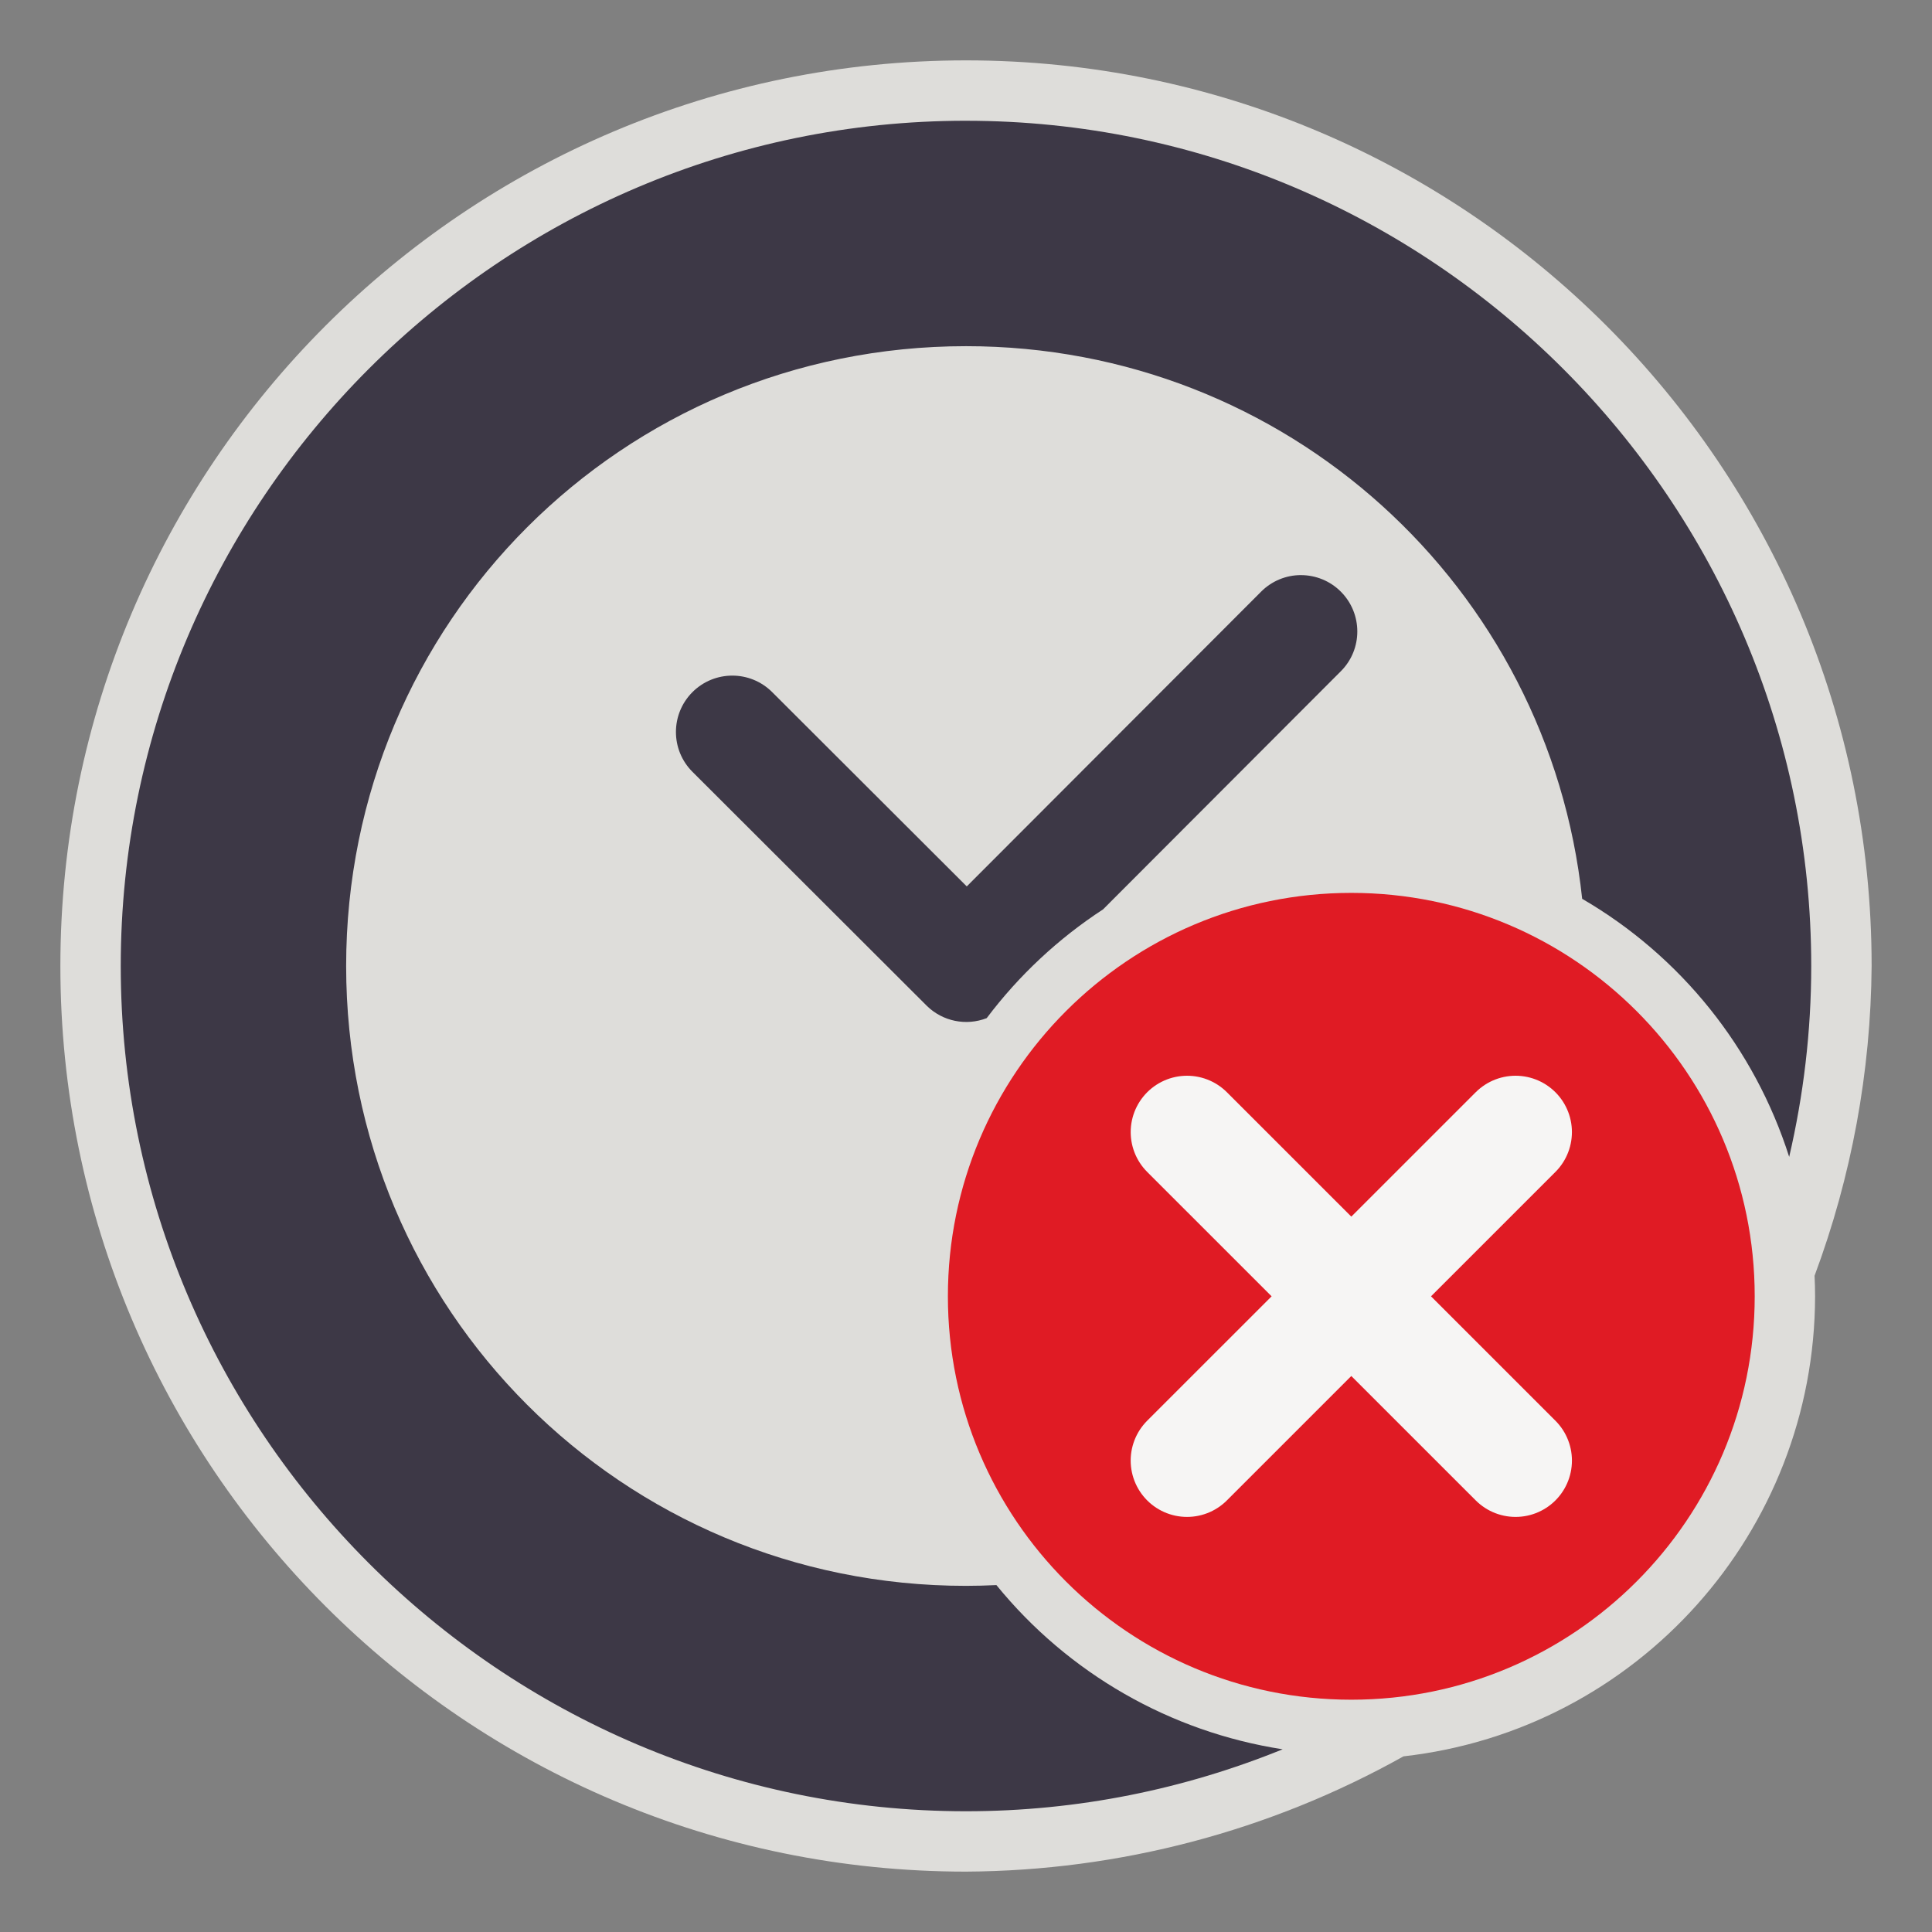 <?xml version="1.0" encoding="UTF-8"?>
<svg height="128px" viewBox="0 0 128 128" width="128px" xmlns="http://www.w3.org/2000/svg">
    <rect x="0" y="0" width="128" height="128" fill="#808080" stroke="none"/>
    <path d="m 64 4 c -33.137 0 -60 26.863 -60 60 s 26.863 60 60 60 c 10.152 -0.055 20.125 -2.68 28.984 -7.637 c 15.512 -1.754 27.242 -14.867 27.27 -30.477 c 0 -0.457 -0.012 -0.91 -0.035 -1.363 c 2.449 -6.566 3.73 -13.516 3.781 -20.523 c 0 -33.137 -26.863 -60 -60 -60 z m 0 0" fill="#deddda"/>
    <path d="m 64 8 c -30.84 0 -56 25.16 -56 56 s 25.16 56 56 56 c 7.414 0 14.492 -1.469 20.98 -4.105 c -7.449 -1.152 -14.207 -5.031 -18.965 -10.879 c -0.668 0.031 -1.34 0.051 -2.016 0.051 c -22.77 0 -41.066 -18.297 -41.066 -41.066 s 18.297 -41.066 41.066 -41.066 c 21.262 0 38.621 15.961 40.824 36.613 c 6.535 3.801 11.422 9.895 13.715 17.098 c 0.945 -4.066 1.461 -8.297 1.461 -12.645 c 0 -30.84 -25.16 -56 -56 -56 z m 0 0" fill="#3d3846"/>
    <path d="m 86.188 38.102 c -0.988 0 -1.938 0.395 -2.637 1.098 l -19.5 19.527 l -12.895 -12.875 c -1.461 -1.457 -3.824 -1.453 -5.281 0.004 c -1.457 1.461 -1.457 3.824 0.004 5.281 l 15.535 15.512 c 1.047 1.02 2.594 1.336 3.957 0.805 c 2.133 -2.832 4.742 -5.27 7.711 -7.207 l 15.75 -15.773 c 1.461 -1.457 1.457 -3.824 -0.004 -5.281 c -0.699 -0.699 -1.648 -1.09 -2.641 -1.09 z m 0 0" fill="#3d3846"/>
    <path d="m 116.254 85.883 c 0 14.762 -11.965 26.727 -26.727 26.727 c -14.762 0 -26.727 -11.965 -26.727 -26.727 c 0 -14.758 11.965 -26.727 26.727 -26.727 c 14.762 0 26.727 11.969 26.727 26.727 z m 0 0" fill="#e01b24"/>
    <g fill="#f6f5f4" stroke="#f6f5f4" stroke-linecap="round" stroke-linejoin="round" stroke-width="7.467">
        <path d="m 78.645 75.004 l 21.766 21.762"/>
        <path d="m 100.41 75.004 l -21.766 21.762"/>
    </g>
</svg>
